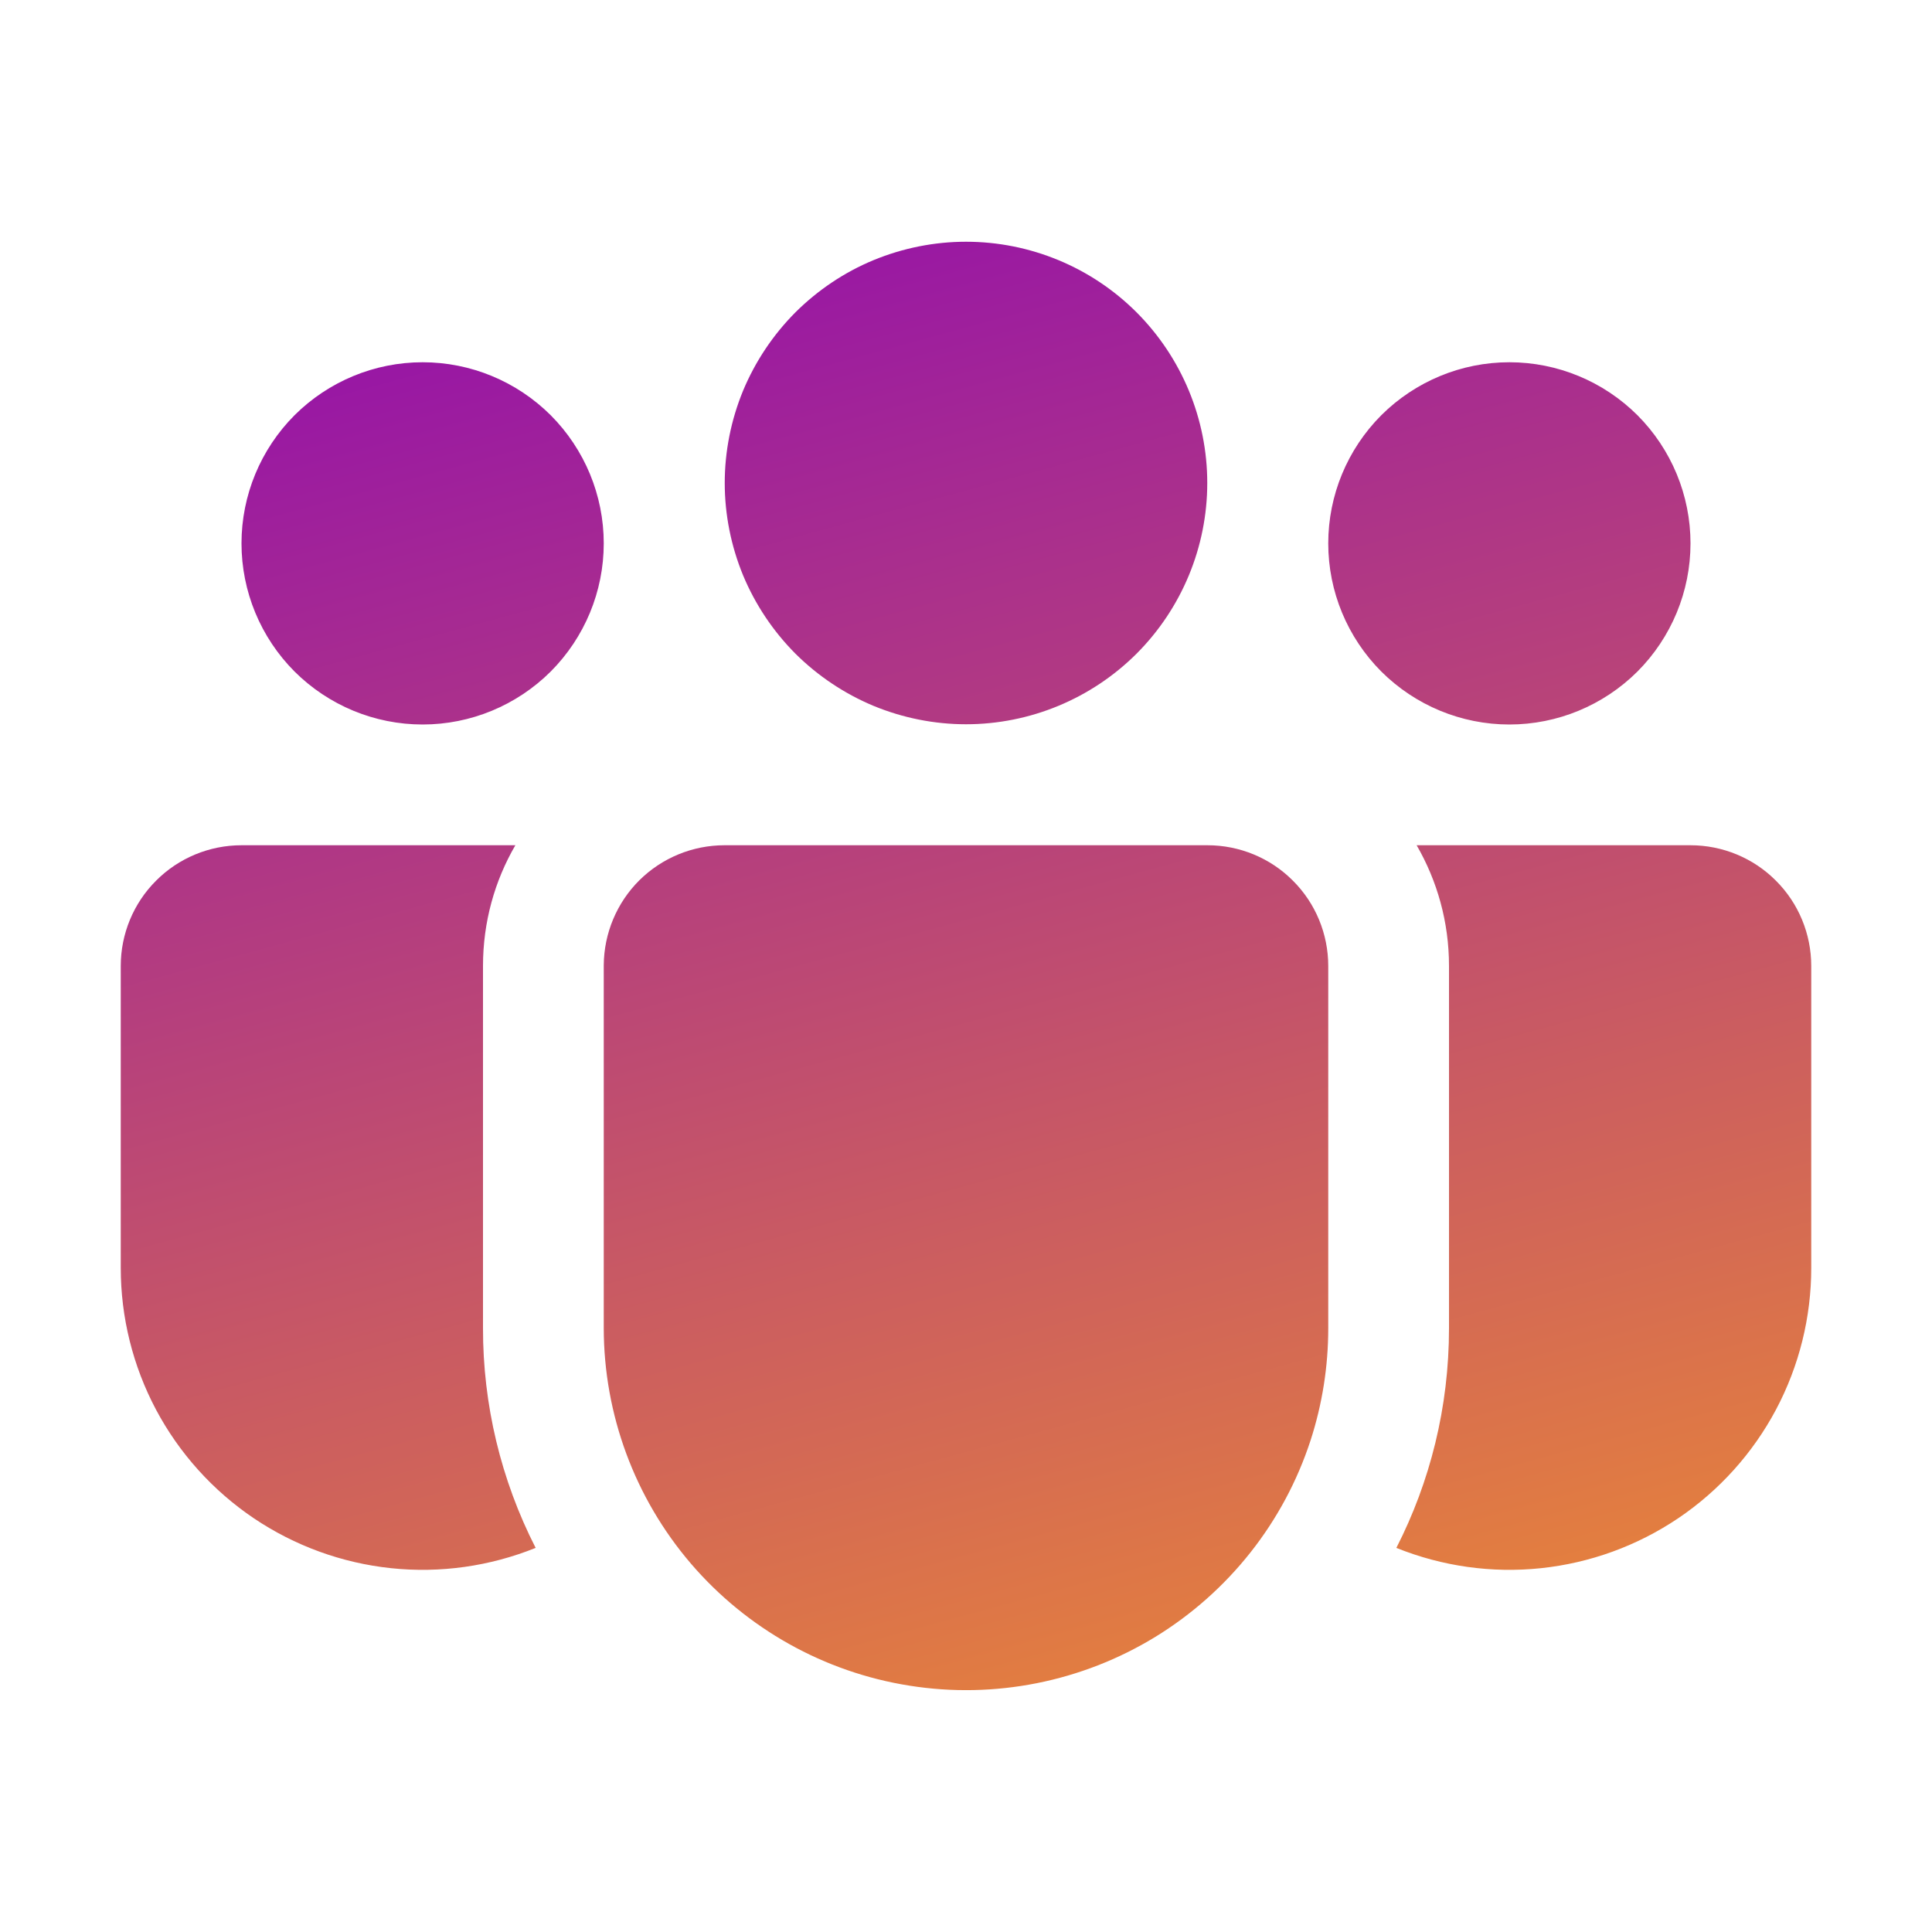<svg width="16" height="16" viewBox="0 0 16 16" fill="none" xmlns="http://www.w3.org/2000/svg">
<path d="M8 2.002C7.738 2.002 7.478 2.054 7.235 2.154C6.993 2.254 6.773 2.402 6.587 2.587C6.402 2.773 6.255 2.993 6.154 3.235C6.054 3.478 6.002 3.738 6.002 4C6.002 4.262 6.054 4.522 6.154 4.765C6.255 5.007 6.402 5.227 6.587 5.413C6.773 5.598 6.993 5.745 7.235 5.846C7.478 5.946 7.738 5.998 8 5.998C8.53 5.998 9.038 5.787 9.413 5.413C9.787 5.038 9.998 4.53 9.998 4C9.998 3.47 9.787 2.962 9.413 2.587C9.038 2.212 8.53 2.002 8 2.002ZM12.5 3C12.102 3 11.721 3.158 11.439 3.439C11.158 3.721 11 4.102 11 4.5C11 4.898 11.158 5.279 11.439 5.561C11.721 5.842 12.102 6 12.5 6C12.898 6 13.279 5.842 13.561 5.561C13.842 5.279 14 4.898 14 4.5C14 4.102 13.842 3.721 13.561 3.439C13.279 3.158 12.898 3 12.5 3ZM3.5 3C3.102 3 2.721 3.158 2.439 3.439C2.158 3.721 2 4.102 2 4.5C2 4.898 2.158 5.279 2.439 5.561C2.721 5.842 3.102 6 3.5 6C3.898 6 4.279 5.842 4.561 5.561C4.842 5.279 5 4.898 5 4.5C5 4.102 4.842 3.721 4.561 3.439C4.279 3.158 3.898 3 3.5 3ZM5 7.993C5.002 7.729 5.108 7.476 5.295 7.29C5.483 7.104 5.736 7 6 7H10C10.265 7 10.52 7.105 10.707 7.293C10.895 7.48 11 7.735 11 8V11C11 11.315 10.951 11.627 10.854 11.927C10.633 12.606 10.176 13.183 9.568 13.556C8.959 13.928 8.237 14.072 7.532 13.96C6.827 13.849 6.184 13.489 5.72 12.947C5.256 12.404 5.001 11.714 5 11V8V7.993ZM4 8C4 7.635 4.097 7.294 4.268 7H2C1.735 7 1.48 7.105 1.293 7.293C1.105 7.48 1 7.735 1 8V10.5C1 10.909 1.1 11.312 1.292 11.674C1.484 12.035 1.762 12.344 2.101 12.573C2.441 12.802 2.831 12.944 3.238 12.987C3.645 13.03 4.056 12.972 4.436 12.819C4.148 12.255 3.999 11.632 4 10.999V8ZM12 8V11C12 11.655 11.843 12.273 11.564 12.819C11.944 12.972 12.355 13.03 12.762 12.987C13.169 12.944 13.559 12.802 13.899 12.573C14.238 12.344 14.516 12.035 14.708 11.674C14.9 11.312 15 10.909 15 10.5V8C15 7.735 14.895 7.48 14.707 7.293C14.52 7.105 14.265 7 14 7H11.732C11.902 7.294 12 7.635 12 8Z" fill="url(#paint0_linear_34_26)"/>
<defs>
<linearGradient id="paint0_linear_34_26" x1="1" y1="2.002" x2="5.043" y2="16.805" gradientUnits="userSpaceOnUse">
<stop stop-color="#8F0AB1"/>
<stop offset="1" stop-color="#ED8C32"/>
</linearGradient>
</defs>
</svg>
